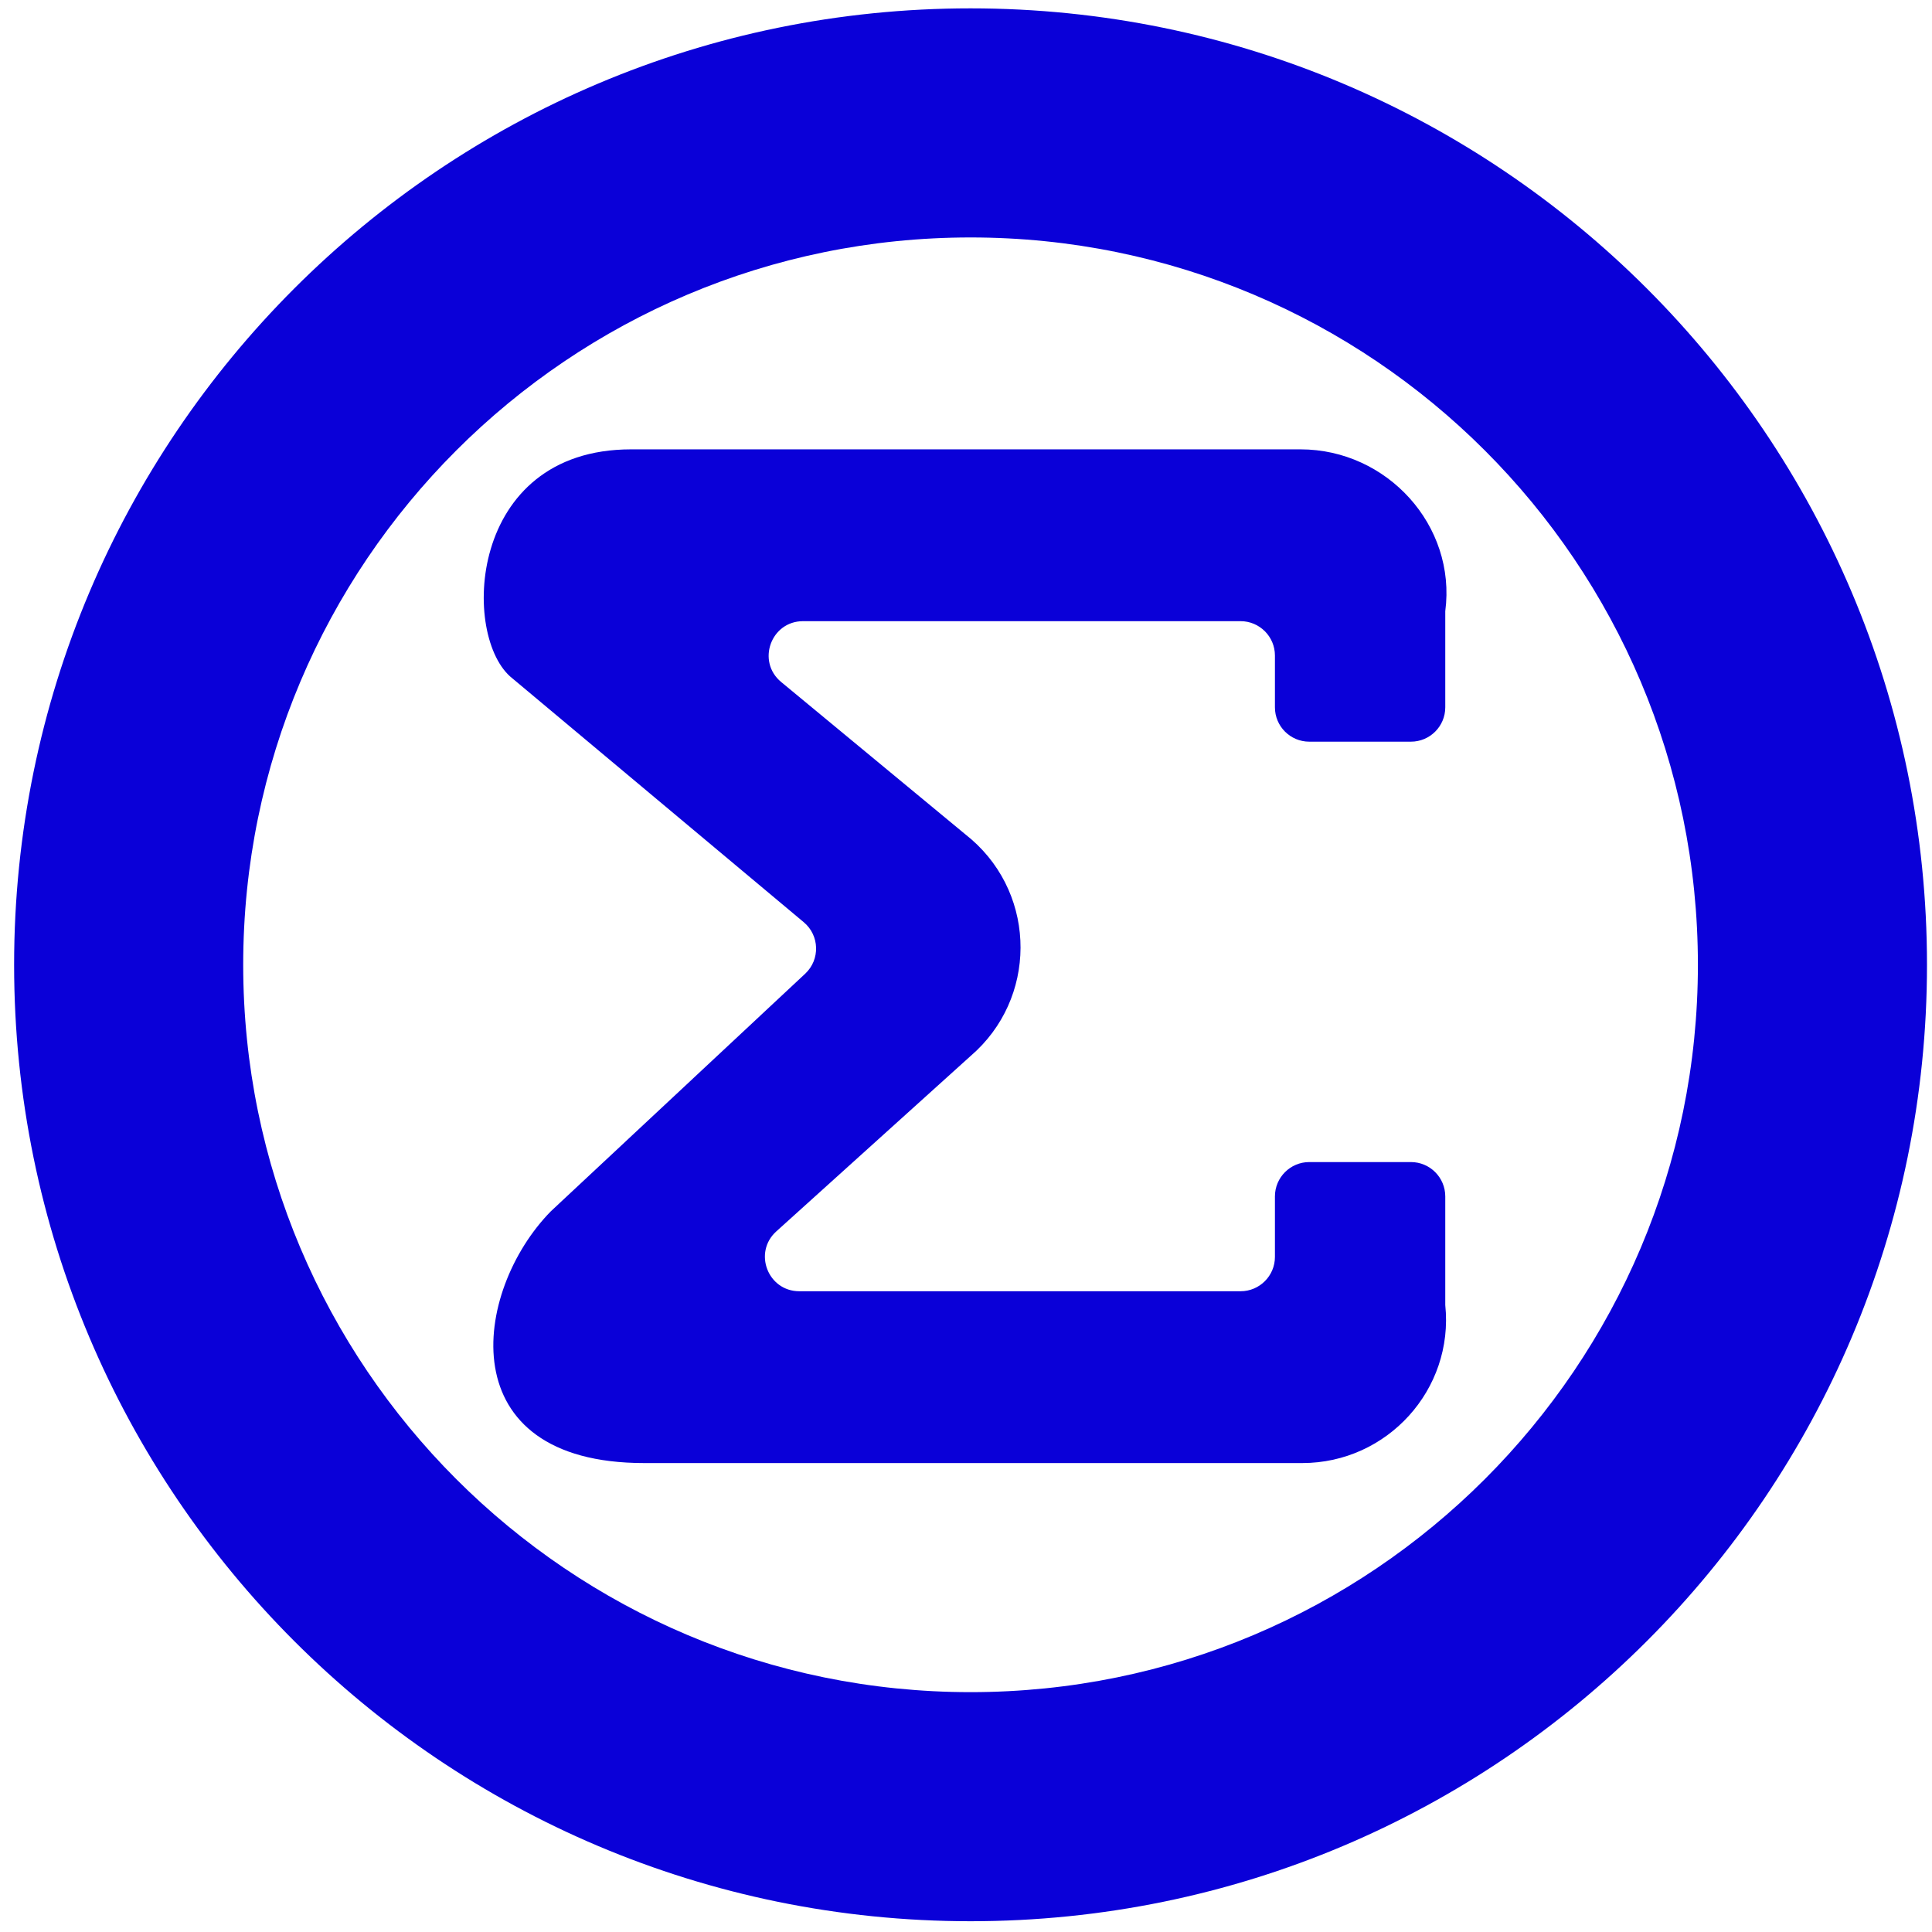 <svg width="101" height="101" viewBox="0 0 101 101" fill="none" xmlns="http://www.w3.org/2000/svg">
<path fill-rule="evenodd" clip-rule="evenodd" d="M50.738 88.461C71.738 88.461 88.762 71.437 88.762 50.437C88.762 29.437 71.738 12.413 50.738 12.413C29.738 12.413 12.714 29.437 12.714 50.437C12.714 71.437 29.738 88.461 50.738 88.461ZM50.738 100.437C78.352 100.437 100.738 78.052 100.738 50.437C100.738 22.823 78.352 0.437 50.738 0.437C23.124 0.437 0.738 22.823 0.738 50.437C0.738 78.052 23.124 100.437 50.738 100.437Z" fill="#0A00D8"/>
<path fill-rule="evenodd" clip-rule="evenodd" d="M26.791 35.467C24.096 33.371 24.395 23.491 32.993 23.491H67.988C72.509 23.491 76.145 27.47 75.555 31.953V36.977C75.555 37.969 74.751 38.773 73.758 38.773H68.446C67.454 38.773 66.65 37.969 66.65 36.977V34.27C66.65 33.278 65.845 32.473 64.853 32.473H41.983C40.299 32.473 39.541 34.581 40.838 35.654L50.781 43.878C54.223 46.875 54.205 52.228 50.743 55.202L40.584 64.373C39.362 65.476 40.142 67.503 41.787 67.503H64.853C65.845 67.503 66.65 66.699 66.65 65.707V62.547C66.65 61.555 67.454 60.75 68.446 60.75H73.758C74.751 60.75 75.555 61.555 75.555 62.547V68.225C76.015 72.641 72.52 76.485 68.079 76.485H33.675C23.497 76.485 24.695 67.503 28.798 63.322L42.093 50.903C42.882 50.166 42.847 48.905 42.02 48.212L26.791 35.467Z" fill="#0A00D8"/>
</svg>
